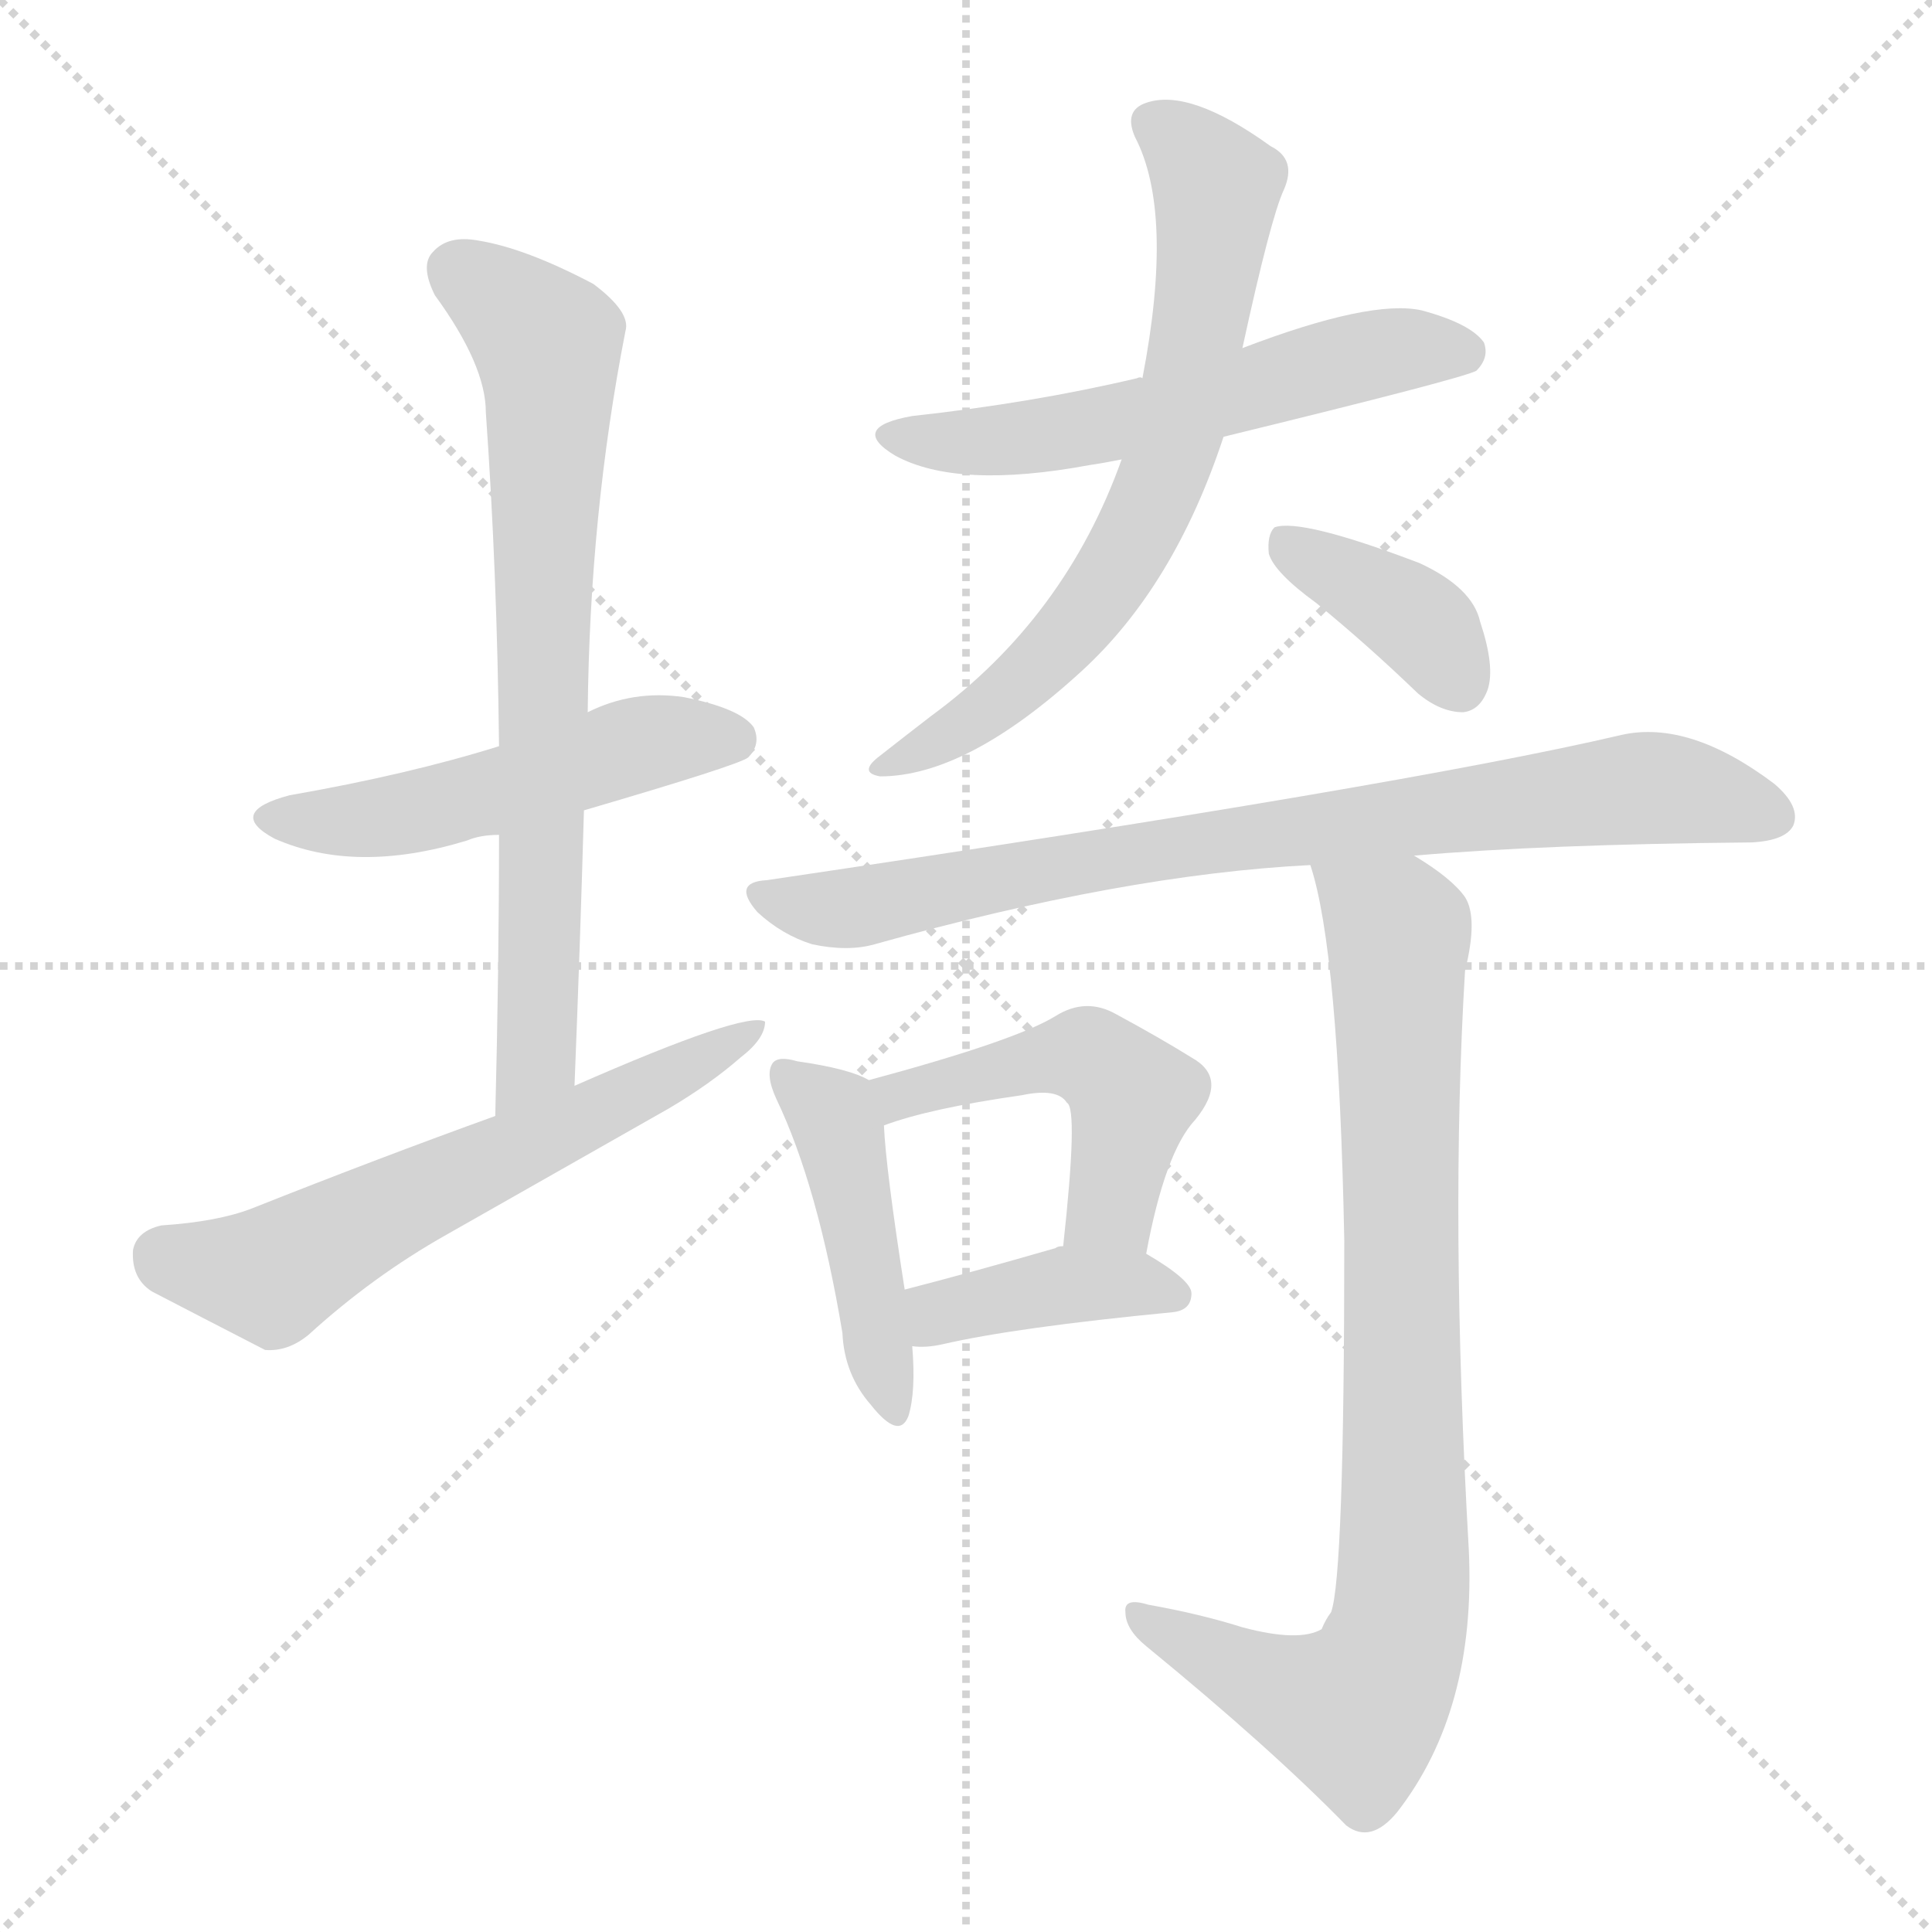 <svg version="1.1" viewBox="0 0 1024 1024" xmlns="http://www.w3.org/2000/svg">
  <g stroke="lightgray" stroke-dasharray="1,1" stroke-width="1" transform="scale(4, 4)">
    <line x1="0" y1="0" x2="256" y2="256"></line>
    <line x1="256" y1="0" x2="0" y2="256"></line>
    <line x1="128" y1="0" x2="128" y2="256"></line>
    <line x1="0" y1="128" x2="256" y2="128"></line>
  </g>
<g transform="scale(1, -1) translate(0, -900)">
   <style type="text/css">
    @keyframes keyframes0 {
      from {
       stroke: blue;
       stroke-dashoffset: 504;
       stroke-width: 128;
       }
       62% {
       animation-timing-function: step-end;
       stroke: blue;
       stroke-dashoffset: 0;
       stroke-width: 128;
       }
       to {
       stroke: black;
       stroke-width: 1024;
       }
       }
       #make-me-a-hanzi-animation-0 {
         animation: keyframes0 0.66s both;
         animation-delay: 0s;
         animation-timing-function: linear;
       }
    @keyframes keyframes1 {
      from {
       stroke: blue;
       stroke-dashoffset: 723;
       stroke-width: 128;
       }
       70% {
       animation-timing-function: step-end;
       stroke: blue;
       stroke-dashoffset: 0;
       stroke-width: 128;
       }
       to {
       stroke: black;
       stroke-width: 1024;
       }
       }
       #make-me-a-hanzi-animation-1 {
         animation: keyframes1 0.838s both;
         animation-delay: 0.66s;
         animation-timing-function: linear;
       }
    @keyframes keyframes2 {
      from {
       stroke: blue;
       stroke-dashoffset: 603;
       stroke-width: 128;
       }
       66% {
       animation-timing-function: step-end;
       stroke: blue;
       stroke-dashoffset: 0;
       stroke-width: 128;
       }
       to {
       stroke: black;
       stroke-width: 1024;
       }
       }
       #make-me-a-hanzi-animation-2 {
         animation: keyframes2 0.741s both;
         animation-delay: 1.499s;
         animation-timing-function: linear;
       }
    @keyframes keyframes3 {
      from {
       stroke: blue;
       stroke-dashoffset: 562;
       stroke-width: 128;
       }
       65% {
       animation-timing-function: step-end;
       stroke: blue;
       stroke-dashoffset: 0;
       stroke-width: 128;
       }
       to {
       stroke: black;
       stroke-width: 1024;
       }
       }
       #make-me-a-hanzi-animation-3 {
         animation: keyframes3 0.707s both;
         animation-delay: 2.239s;
         animation-timing-function: linear;
       }
    @keyframes keyframes4 {
      from {
       stroke: blue;
       stroke-dashoffset: 677;
       stroke-width: 128;
       }
       69% {
       animation-timing-function: step-end;
       stroke: blue;
       stroke-dashoffset: 0;
       stroke-width: 128;
       }
       to {
       stroke: black;
       stroke-width: 1024;
       }
       }
       #make-me-a-hanzi-animation-4 {
         animation: keyframes4 0.801s both;
         animation-delay: 2.947s;
         animation-timing-function: linear;
       }
    @keyframes keyframes5 {
      from {
       stroke: blue;
       stroke-dashoffset: 377;
       stroke-width: 128;
       }
       55% {
       animation-timing-function: step-end;
       stroke: blue;
       stroke-dashoffset: 0;
       stroke-width: 128;
       }
       to {
       stroke: black;
       stroke-width: 1024;
       }
       }
       #make-me-a-hanzi-animation-5 {
         animation: keyframes5 0.557s both;
         animation-delay: 3.748s;
         animation-timing-function: linear;
       }
    @keyframes keyframes6 {
      from {
       stroke: blue;
       stroke-dashoffset: 800;
       stroke-width: 128;
       }
       72% {
       animation-timing-function: step-end;
       stroke: blue;
       stroke-dashoffset: 0;
       stroke-width: 128;
       }
       to {
       stroke: black;
       stroke-width: 1024;
       }
       }
       #make-me-a-hanzi-animation-6 {
         animation: keyframes6 0.901s both;
         animation-delay: 4.304s;
         animation-timing-function: linear;
       }
    @keyframes keyframes7 {
      from {
       stroke: blue;
       stroke-dashoffset: 446;
       stroke-width: 128;
       }
       59% {
       animation-timing-function: step-end;
       stroke: blue;
       stroke-dashoffset: 0;
       stroke-width: 128;
       }
       to {
       stroke: black;
       stroke-width: 1024;
       }
       }
       #make-me-a-hanzi-animation-7 {
         animation: keyframes7 0.613s both;
         animation-delay: 5.205s;
         animation-timing-function: linear;
       }
    @keyframes keyframes8 {
      from {
       stroke: blue;
       stroke-dashoffset: 478;
       stroke-width: 128;
       }
       61% {
       animation-timing-function: step-end;
       stroke: blue;
       stroke-dashoffset: 0;
       stroke-width: 128;
       }
       to {
       stroke: black;
       stroke-width: 1024;
       }
       }
       #make-me-a-hanzi-animation-8 {
         animation: keyframes8 0.639s both;
         animation-delay: 5.818s;
         animation-timing-function: linear;
       }
    @keyframes keyframes9 {
      from {
       stroke: blue;
       stroke-dashoffset: 396;
       stroke-width: 128;
       }
       56% {
       animation-timing-function: step-end;
       stroke: blue;
       stroke-dashoffset: 0;
       stroke-width: 128;
       }
       to {
       stroke: black;
       stroke-width: 1024;
       }
       }
       #make-me-a-hanzi-animation-9 {
         animation: keyframes9 0.572s both;
         animation-delay: 6.457s;
         animation-timing-function: linear;
       }
    @keyframes keyframes10 {
      from {
       stroke: blue;
       stroke-dashoffset: 851;
       stroke-width: 128;
       }
       73% {
       animation-timing-function: step-end;
       stroke: blue;
       stroke-dashoffset: 0;
       stroke-width: 128;
       }
       to {
       stroke: black;
       stroke-width: 1024;
       }
       }
       #make-me-a-hanzi-animation-10 {
         animation: keyframes10 0.943s both;
         animation-delay: 7.03s;
         animation-timing-function: linear;
       }
</style>
<path d="M 309.5 470.5 Q 391.5 494.5 396.5 498.5 Q 403.5 505.5 399.5 514.5 Q 392.5 524.5 362.5 530.5 Q 335.5 534.5 311.5 522.5 L 264.5 504.5 Q 216.5 489.5 153.5 478.5 Q 119.5 469.5 145.5 455.5 Q 188.5 436.5 247.5 454.5 Q 254.5 457.5 264.5 457.5 L 309.5 470.5 Z" fill="lightgray"></path> 
<path d="M 304.5 324.5 Q 307.5 399.5 309.5 470.5 L 311.5 522.5 Q 312.5 627.5 331.5 724.5 Q 334.5 734.5 314.5 749.5 Q 278.5 768.5 253.5 772.5 Q 237.5 775.5 229.5 766.5 Q 222.5 759.5 230.5 743.5 Q 257.5 706.5 257.5 681.5 Q 263.5 596.5 264.5 504.5 L 264.5 457.5 Q 264.5 387.5 262.5 308.5 C 261.5 278.5 303.5 294.5 304.5 324.5 Z" fill="lightgray"></path> 
<path d="M 262.5 308.5 Q 201.5 286.5 133.5 259.5 Q 115.5 252.5 85.5 250.5 Q 72.5 247.5 70.5 237.5 Q 69.5 222.5 80.5 215.5 Q 105.5 202.5 140.5 184.5 Q 152.5 183.5 163.5 192.5 Q 197.5 223.5 236.5 245.5 Q 294.5 278.5 354.5 312.5 Q 376.5 325.5 392.5 339.5 Q 405.5 349.5 405.5 358.5 Q 395.5 364.5 304.5 324.5 L 262.5 308.5 Z" fill="lightgray"></path> 
<path d="M 648.5 668.5 Q 775.5 699.5 782.5 703.5 Q 789.5 710.5 786.5 718.5 Q 779.5 728.5 753.5 735.5 Q 726.5 741.5 658.5 715.5 C 630.5 704.5 623.5 702.5 605.5 699.5 Q 604.5 700.5 602.5 699.5 Q 547.5 686.5 483.5 679.5 Q 449.5 673.5 474.5 658.5 Q 507.5 640.5 577.5 653.5 Q 584.5 654.5 594.5 656.5 L 648.5 668.5 Z" fill="lightgray"></path> 
<path d="M 594.5 656.5 Q 564.5 572.5 493.5 520.5 Q 480.5 510.5 466.5 499.5 Q 454.5 490.5 466.5 488.5 Q 512.5 488.5 573.5 544.5 Q 622.5 589.5 648.5 668.5 L 658.5 715.5 Q 673.5 784.5 680.5 799.5 Q 687.5 815.5 673.5 822.5 Q 630.5 853.5 607.5 845.5 Q 595.5 841.5 601.5 827.5 Q 622.5 787.5 605.5 699.5 L 594.5 656.5 Z" fill="lightgray"></path> 
<path d="M 697.5 580.5 Q 724.5 558.5 751.5 532.5 Q 763.5 522.5 775.5 522.5 Q 784.5 523.5 788.5 534.5 Q 792.5 546.5 784.5 570.5 Q 780.5 588.5 752.5 601.5 Q 689.5 625.5 675.5 620.5 Q 671.5 616.5 672.5 606.5 Q 675.5 596.5 697.5 580.5 Z" fill="lightgray"></path> 
<path d="M 749.5 446.5 Q 818.5 452.5 928.5 453.5 Q 946.5 454.5 950.5 462.5 Q 954.5 472.5 940.5 484.5 Q 895.5 518.5 859.5 510.5 Q 744.5 483.5 406.5 433.5 Q 387.5 432.5 401.5 416.5 Q 414.5 404.5 430.5 399.5 Q 449.5 395.5 463.5 399.5 Q 595.5 436.5 694.5 441.5 L 749.5 446.5 Z" fill="lightgray"></path> 
<path d="M 460.5 327.5 Q 450.5 333.5 422.5 337.5 Q 412.5 340.5 409.5 336.5 Q 405.5 330.5 411.5 317.5 Q 433.5 271.5 446.5 193.5 Q 447.5 171.5 461.5 155.5 Q 476.5 136.5 481.5 149.5 Q 485.5 162.5 483.5 186.5 L 479.5 216.5 Q 469.5 280.5 468.5 303.5 C 467.5 324.5 467.5 324.5 460.5 327.5 Z" fill="lightgray"></path> 
<path d="M 607.5 235.5 Q 617.5 289.5 633.5 306.5 Q 651.5 328.5 631.5 339.5 Q 615.5 349.5 591.5 362.5 Q 575.5 371.5 559.5 361.5 Q 538.5 348.5 460.5 327.5 C 431.5 319.5 440.5 293.5 468.5 303.5 Q 492.5 312.5 541.5 319.5 Q 560.5 323.5 565.5 315.5 Q 571.5 312.5 563.5 239.5 C 560.5 209.5 601.5 206.5 607.5 235.5 Z" fill="lightgray"></path> 
<path d="M 483.5 186.5 Q 490.5 185.5 499.5 187.5 Q 538.5 196.5 621.5 204.5 Q 631.5 205.5 631.5 214.5 Q 631.5 221.5 607.5 235.5 L 563.5 239.5 Q 560.5 239.5 559.5 238.5 Q 514.5 225.5 479.5 216.5 C 450.5 208.5 453.5 188.5 483.5 186.5 Z" fill="lightgray"></path> 
<path d="M 694.5 441.5 Q 709.5 396.5 712.5 242.5 Q 712.5 64.5 705.5 45.5 Q 702.5 41.5 700.5 36.5 Q 688.5 29.5 658.5 37.5 Q 636.5 44.5 608.5 49.5 Q 595.5 53.5 596.5 45.5 Q 596.5 36.5 607.5 27.5 Q 673.5 -26.5 713.5 -67.5 Q 726.5 -77.5 740.5 -60.5 Q 782.5 -6.5 778.5 78.5 Q 768.5 253.5 776.5 385.5 Q 783.5 413.5 776.5 424.5 Q 769.5 434.5 749.5 446.5 C 724.5 463.5 687.5 470.5 694.5 441.5 Z" fill="lightgray"></path> 
      <clipPath id="make-me-a-hanzi-clip-0">
      <path d="M 309.5 470.5 Q 391.5 494.5 396.5 498.5 Q 403.5 505.5 399.5 514.5 Q 392.5 524.5 362.5 530.5 Q 335.5 534.5 311.5 522.5 L 264.5 504.5 Q 216.5 489.5 153.5 478.5 Q 119.5 469.5 145.5 455.5 Q 188.5 436.5 247.5 454.5 Q 254.5 457.5 264.5 457.5 L 309.5 470.5 Z" fill="lightgray"></path>
      </clipPath>
      <path clip-path="url(#make-me-a-hanzi-clip-0)" d="M 146.5 467.5 L 205.5 466.5 L 326.5 502.5 L 389.5 507.5 " fill="none" id="make-me-a-hanzi-animation-0" stroke-dasharray="376 752" stroke-linecap="round"></path>

      <clipPath id="make-me-a-hanzi-clip-1">
      <path d="M 304.5 324.5 Q 307.5 399.5 309.5 470.5 L 311.5 522.5 Q 312.5 627.5 331.5 724.5 Q 334.5 734.5 314.5 749.5 Q 278.5 768.5 253.5 772.5 Q 237.5 775.5 229.5 766.5 Q 222.5 759.5 230.5 743.5 Q 257.5 706.5 257.5 681.5 Q 263.5 596.5 264.5 504.5 L 264.5 457.5 Q 264.5 387.5 262.5 308.5 C 261.5 278.5 303.5 294.5 304.5 324.5 Z" fill="lightgray"></path>
      </clipPath>
      <path clip-path="url(#make-me-a-hanzi-clip-1)" d="M 242.5 756.5 L 280.5 728.5 L 290.5 707.5 L 284.5 339.5 L 267.5 316.5 " fill="none" id="make-me-a-hanzi-animation-1" stroke-dasharray="595 1190" stroke-linecap="round"></path>

      <clipPath id="make-me-a-hanzi-clip-2">
      <path d="M 262.5 308.5 Q 201.5 286.5 133.5 259.5 Q 115.5 252.5 85.5 250.5 Q 72.5 247.5 70.5 237.5 Q 69.5 222.5 80.5 215.5 Q 105.5 202.5 140.5 184.5 Q 152.5 183.5 163.5 192.5 Q 197.5 223.5 236.5 245.5 Q 294.5 278.5 354.5 312.5 Q 376.5 325.5 392.5 339.5 Q 405.5 349.5 405.5 358.5 Q 395.5 364.5 304.5 324.5 L 262.5 308.5 Z" fill="lightgray"></path>
      </clipPath>
      <path clip-path="url(#make-me-a-hanzi-clip-2)" d="M 87.5 233.5 L 144.5 224.5 L 402.5 354.5 " fill="none" id="make-me-a-hanzi-animation-2" stroke-dasharray="475 950" stroke-linecap="round"></path>

      <clipPath id="make-me-a-hanzi-clip-3">
      <path d="M 648.5 668.5 Q 775.5 699.5 782.5 703.5 Q 789.5 710.5 786.5 718.5 Q 779.5 728.5 753.5 735.5 Q 726.5 741.5 658.5 715.5 C 630.5 704.5 623.5 702.5 605.5 699.5 Q 604.5 700.5 602.5 699.5 Q 547.5 686.5 483.5 679.5 Q 449.5 673.5 474.5 658.5 Q 507.5 640.5 577.5 653.5 Q 584.5 654.5 594.5 656.5 L 648.5 668.5 Z" fill="lightgray"></path>
      </clipPath>
      <path clip-path="url(#make-me-a-hanzi-clip-3)" d="M 476.5 670.5 L 547.5 667.5 L 657.5 690.5 L 731.5 713.5 L 776.5 713.5 " fill="none" id="make-me-a-hanzi-animation-3" stroke-dasharray="434 868" stroke-linecap="round"></path>

      <clipPath id="make-me-a-hanzi-clip-4">
      <path d="M 594.5 656.5 Q 564.5 572.5 493.5 520.5 Q 480.5 510.5 466.5 499.5 Q 454.5 490.5 466.5 488.5 Q 512.5 488.5 573.5 544.5 Q 622.5 589.5 648.5 668.5 L 658.5 715.5 Q 673.5 784.5 680.5 799.5 Q 687.5 815.5 673.5 822.5 Q 630.5 853.5 607.5 845.5 Q 595.5 841.5 601.5 827.5 Q 622.5 787.5 605.5 699.5 L 594.5 656.5 Z" fill="lightgray"></path>
      </clipPath>
      <path clip-path="url(#make-me-a-hanzi-clip-4)" d="M 610.5 834.5 L 637.5 812.5 L 644.5 798.5 L 637.5 731.5 L 618.5 654.5 L 595.5 603.5 L 554.5 550.5 L 516.5 518.5 L 471.5 494.5 " fill="none" id="make-me-a-hanzi-animation-4" stroke-dasharray="549 1098" stroke-linecap="round"></path>

      <clipPath id="make-me-a-hanzi-clip-5">
      <path d="M 697.5 580.5 Q 724.5 558.5 751.5 532.5 Q 763.5 522.5 775.5 522.5 Q 784.5 523.5 788.5 534.5 Q 792.5 546.5 784.5 570.5 Q 780.5 588.5 752.5 601.5 Q 689.5 625.5 675.5 620.5 Q 671.5 616.5 672.5 606.5 Q 675.5 596.5 697.5 580.5 Z" fill="lightgray"></path>
      </clipPath>
      <path clip-path="url(#make-me-a-hanzi-clip-5)" d="M 680.5 612.5 L 747.5 574.5 L 773.5 538.5 " fill="none" id="make-me-a-hanzi-animation-5" stroke-dasharray="249 498" stroke-linecap="round"></path>

      <clipPath id="make-me-a-hanzi-clip-6">
      <path d="M 749.5 446.5 Q 818.5 452.5 928.5 453.5 Q 946.5 454.5 950.5 462.5 Q 954.5 472.5 940.5 484.5 Q 895.5 518.5 859.5 510.5 Q 744.5 483.5 406.5 433.5 Q 387.5 432.5 401.5 416.5 Q 414.5 404.5 430.5 399.5 Q 449.5 395.5 463.5 399.5 Q 595.5 436.5 694.5 441.5 L 749.5 446.5 Z" fill="lightgray"></path>
      </clipPath>
      <path clip-path="url(#make-me-a-hanzi-clip-6)" d="M 403.5 425.5 L 448.5 418.5 L 606.5 449.5 L 861.5 481.5 L 894.5 480.5 L 940.5 467.5 " fill="none" id="make-me-a-hanzi-animation-6" stroke-dasharray="672 1344" stroke-linecap="round"></path>

      <clipPath id="make-me-a-hanzi-clip-7">
      <path d="M 460.5 327.5 Q 450.5 333.5 422.5 337.5 Q 412.5 340.5 409.5 336.5 Q 405.5 330.5 411.5 317.5 Q 433.5 271.5 446.5 193.5 Q 447.5 171.5 461.5 155.5 Q 476.5 136.5 481.5 149.5 Q 485.5 162.5 483.5 186.5 L 479.5 216.5 Q 469.5 280.5 468.5 303.5 C 467.5 324.5 467.5 324.5 460.5 327.5 Z" fill="lightgray"></path>
      </clipPath>
      <path clip-path="url(#make-me-a-hanzi-clip-7)" d="M 416.5 331.5 L 444.5 302.5 L 472.5 155.5 " fill="none" id="make-me-a-hanzi-animation-7" stroke-dasharray="318 636" stroke-linecap="round"></path>

      <clipPath id="make-me-a-hanzi-clip-8">
      <path d="M 607.5 235.5 Q 617.5 289.5 633.5 306.5 Q 651.5 328.5 631.5 339.5 Q 615.5 349.5 591.5 362.5 Q 575.5 371.5 559.5 361.5 Q 538.5 348.5 460.5 327.5 C 431.5 319.5 440.5 293.5 468.5 303.5 Q 492.5 312.5 541.5 319.5 Q 560.5 323.5 565.5 315.5 Q 571.5 312.5 563.5 239.5 C 560.5 209.5 601.5 206.5 607.5 235.5 Z" fill="lightgray"></path>
      </clipPath>
      <path clip-path="url(#make-me-a-hanzi-clip-8)" d="M 471.5 311.5 L 477.5 320.5 L 554.5 339.5 L 586.5 334.5 L 600.5 318.5 L 598.5 305.5 L 587.5 258.5 L 572.5 251.5 " fill="none" id="make-me-a-hanzi-animation-8" stroke-dasharray="350 700" stroke-linecap="round"></path>

      <clipPath id="make-me-a-hanzi-clip-9">
      <path d="M 483.5 186.5 Q 490.5 185.5 499.5 187.5 Q 538.5 196.5 621.5 204.5 Q 631.5 205.5 631.5 214.5 Q 631.5 221.5 607.5 235.5 L 563.5 239.5 Q 560.5 239.5 559.5 238.5 Q 514.5 225.5 479.5 216.5 C 450.5 208.5 453.5 188.5 483.5 186.5 Z" fill="lightgray"></path>
      </clipPath>
      <path clip-path="url(#make-me-a-hanzi-clip-9)" d="M 487.5 194.5 L 498.5 204.5 L 566.5 219.5 L 621.5 214.5 " fill="none" id="make-me-a-hanzi-animation-9" stroke-dasharray="268 536" stroke-linecap="round"></path>

      <clipPath id="make-me-a-hanzi-clip-10">
      <path d="M 694.5 441.5 Q 709.5 396.5 712.5 242.5 Q 712.5 64.5 705.5 45.5 Q 702.5 41.5 700.5 36.5 Q 688.5 29.5 658.5 37.5 Q 636.5 44.5 608.5 49.5 Q 595.5 53.5 596.5 45.5 Q 596.5 36.5 607.5 27.5 Q 673.5 -26.5 713.5 -67.5 Q 726.5 -77.5 740.5 -60.5 Q 782.5 -6.5 778.5 78.5 Q 768.5 253.5 776.5 385.5 Q 783.5 413.5 776.5 424.5 Q 769.5 434.5 749.5 446.5 C 724.5 463.5 687.5 470.5 694.5 441.5 Z" fill="lightgray"></path>
      </clipPath>
      <path clip-path="url(#make-me-a-hanzi-clip-10)" d="M 701.5 439.5 L 741.5 405.5 L 744.5 69.5 L 739.5 28.5 L 718.5 -6.5 L 671.5 7.5 L 604.5 42.5 " fill="none" id="make-me-a-hanzi-animation-10" stroke-dasharray="723 1446" stroke-linecap="round"></path>

</g>
</svg>
